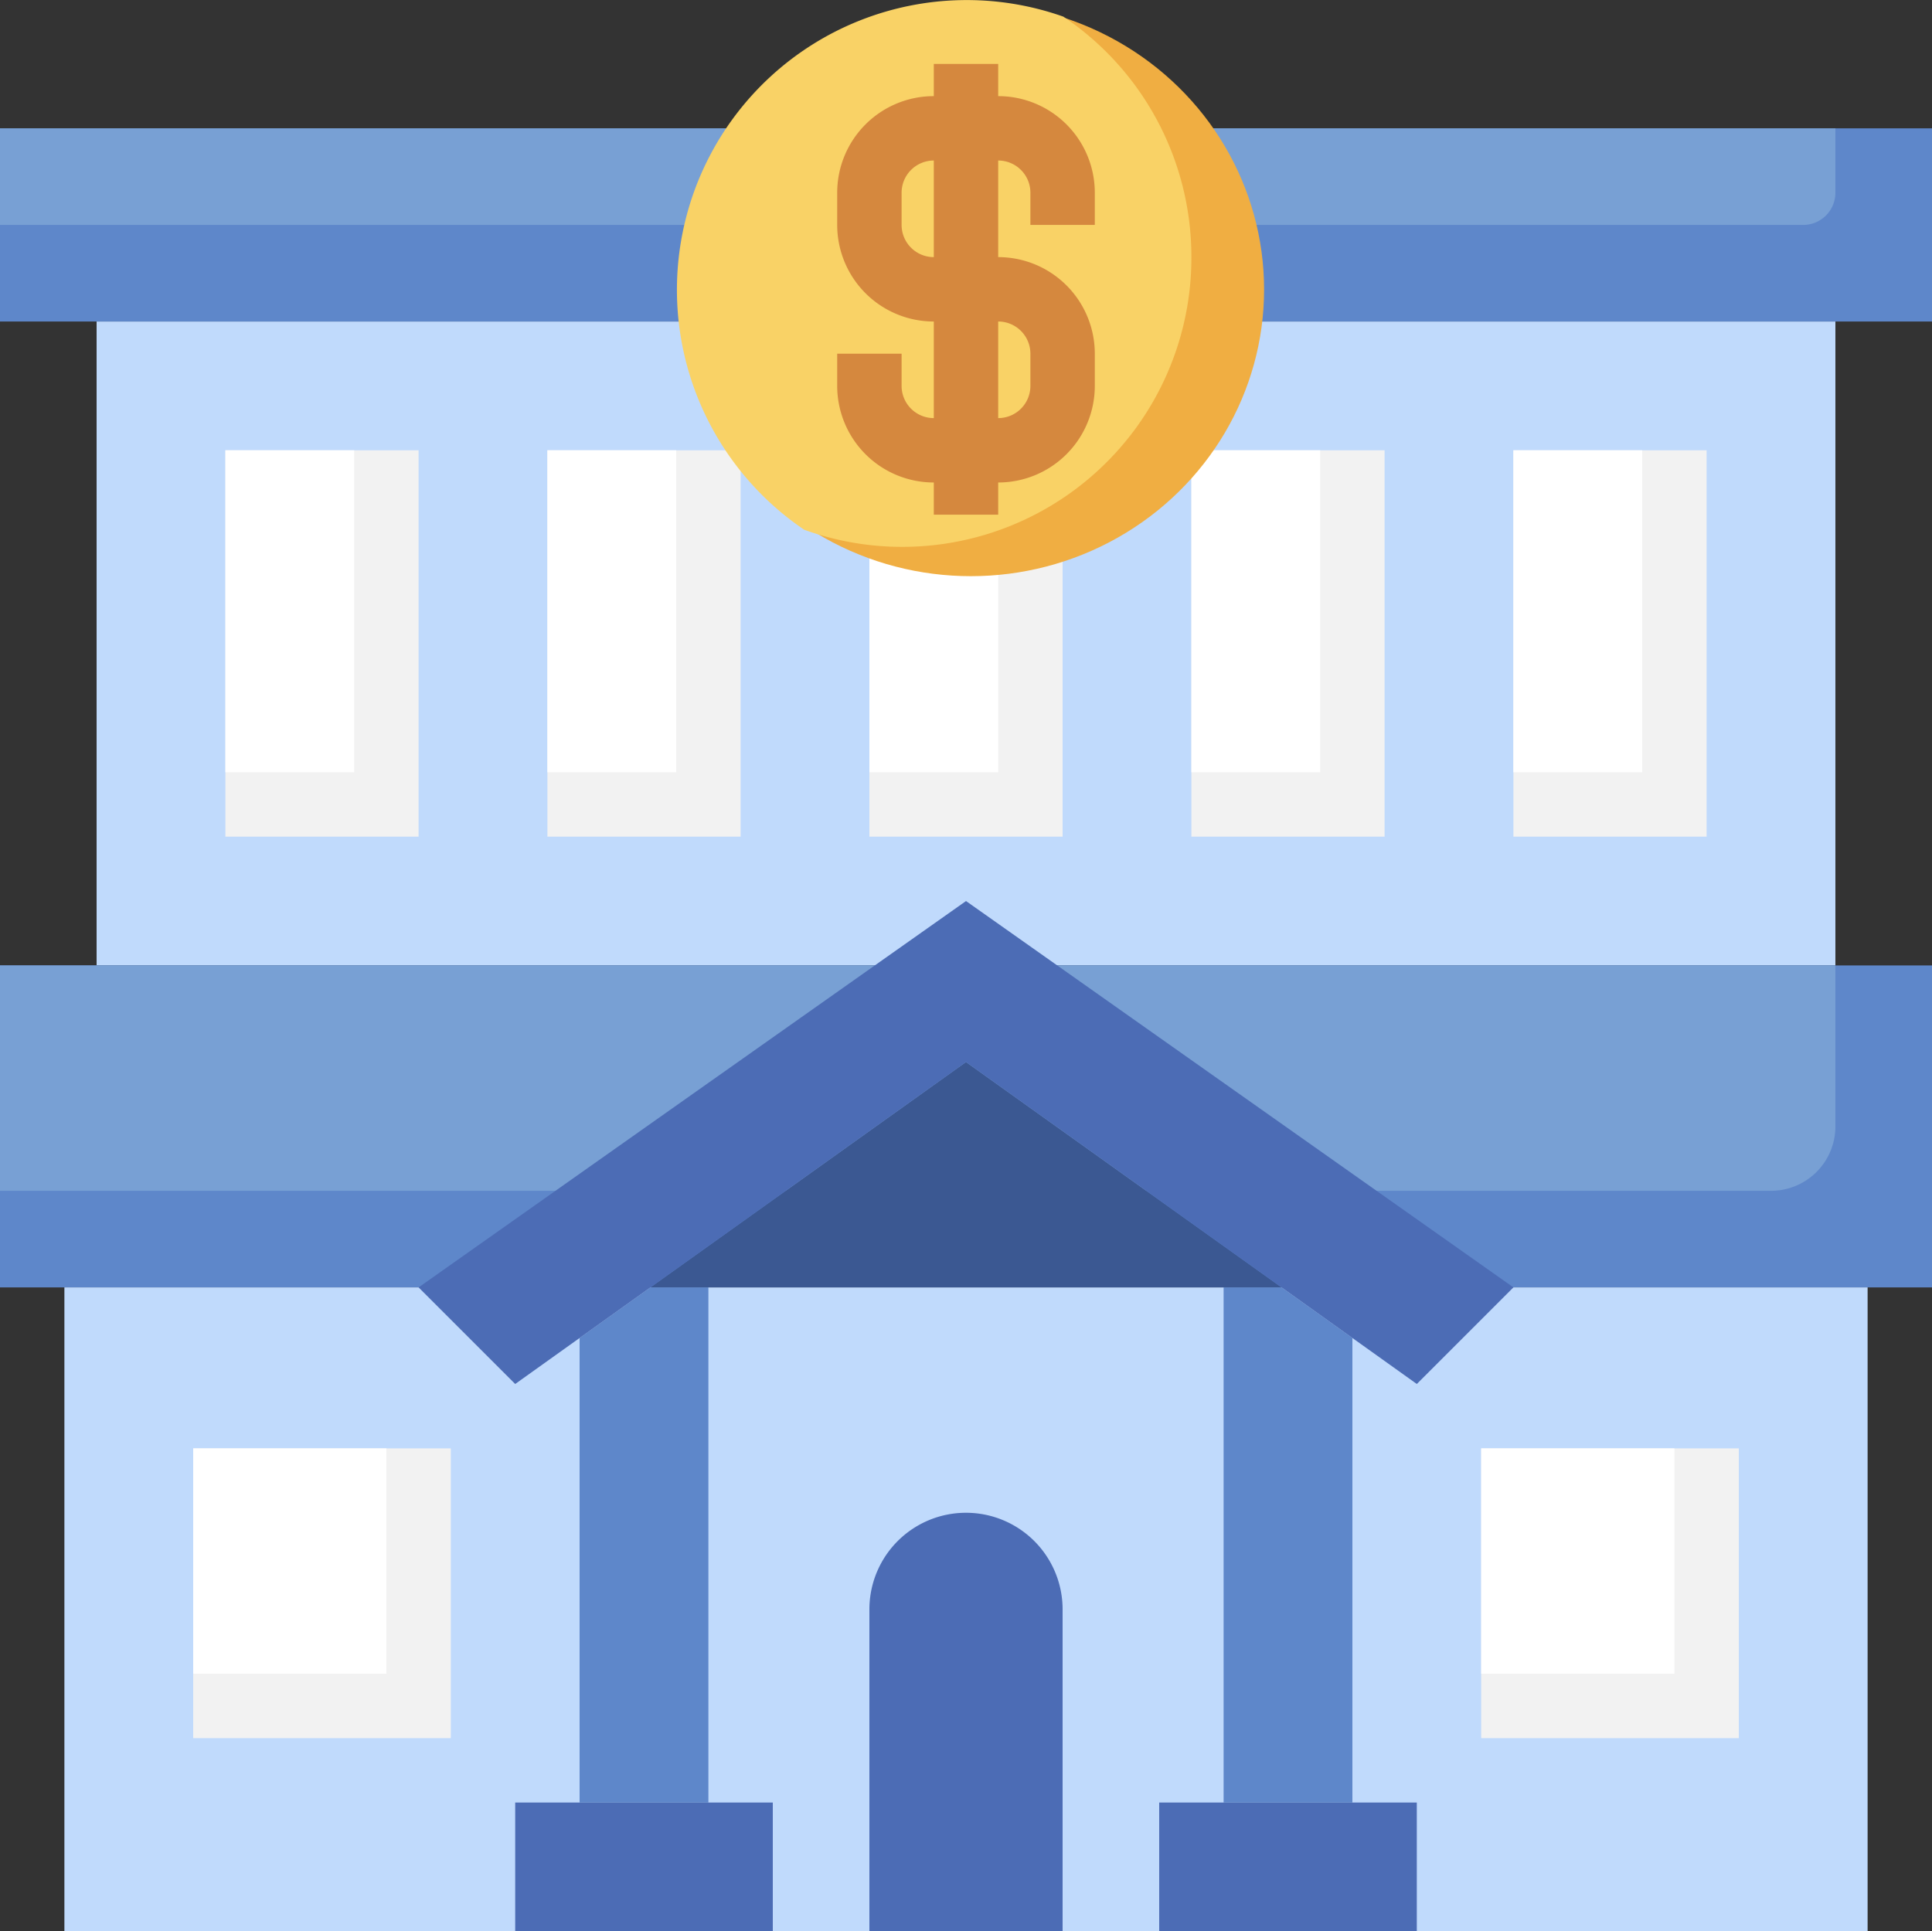 <svg xmlns="http://www.w3.org/2000/svg" width="140.82" height="140.787" viewBox="0 0 140.82 140.787">
  <rect x="0" y="0" width="140.82" height="140.787" fill="#333333" stroke="none"/>
  <g id="banco" transform="translate(-2 -2.026)">
    <path id="Trazado_102497" data-name="Trazado 102497" d="M5,12H131.738V58.94H5Z" transform="translate(4.041 13.463)" fill="#c0dafc"/>
    <path id="Trazado_102498" data-name="Trazado 102498" d="M19,16H33.082V44.164H19Z" transform="translate(22.899 18.851)" fill="#f2f2f2"/>
    <path id="Trazado_102499" data-name="Trazado 102499" d="M2,32H142.82V55.47H2Z" transform="translate(0 40.403)" fill="#5e87ca"/>
    <path id="Trazado_102500" data-name="Trazado 102500" d="M135.779,43.735V32H2V48.429H131.085A4.694,4.694,0,0,0,135.779,43.735Z" transform="translate(0 40.403)" fill="#78a0d4"/>
    <path id="Trazado_102501" data-name="Trazado 102501" d="M2,6H142.82V20.082H2Z" transform="translate(0 5.381)" fill="#5e87ca"/>
    <path id="Trazado_102502" data-name="Trazado 102502" d="M135.779,10.694V6H2v7.041H133.432A2.347,2.347,0,0,0,135.779,10.694Z" transform="translate(0 5.381)" fill="#78a0d4"/>
    <path id="Trazado_102503" data-name="Trazado 102503" d="M29,16H43.082V44.164H29Z" transform="translate(36.369 18.851)" fill="#f2f2f2"/>
    <path id="Trazado_102504" data-name="Trazado 102504" d="M39,16H53.082V44.164H39Z" transform="translate(49.839 18.851)" fill="#f2f2f2"/>
    <path id="Trazado_102505" data-name="Trazado 102505" d="M49,16H63.082V44.164H49Z" transform="translate(63.309 18.851)" fill="#f2f2f2"/>
    <g id="Grupo_56270" data-name="Grupo 56270" transform="translate(41.899 34.851)">
      <path id="Trazado_102506" data-name="Trazado 102506" d="M49,16h9.388V39.47H49Z" transform="translate(21.41 -16)" fill="#fff"/>
      <path id="Trazado_102507" data-name="Trazado 102507" d="M39,16h9.388V39.47H39Z" transform="translate(7.94 -16)" fill="#fff"/>
      <path id="Trazado_102508" data-name="Trazado 102508" d="M29,16h9.388V39.47H29Z" transform="translate(-5.53 -16)" fill="#fff"/>
      <path id="Trazado_102509" data-name="Trazado 102509" d="M19,16h9.388V39.47H19Z" transform="translate(-19 -16)" fill="#fff"/>
    </g>
    <path id="Trazado_102510" data-name="Trazado 102510" d="M4,42V88.94H135.432V42" transform="translate(2.694 53.873)" fill="#c0dafc"/>
    <path id="Trazado_102511" data-name="Trazado 102511" d="M20,79.552V45.687L25.163,42h4.225V79.552Z" transform="translate(24.246 53.873)" fill="#5e87ca"/>
    <path id="Trazado_102512" data-name="Trazado 102512" d="M49.388,79.552V45.687L44.225,42H40V79.552Z" transform="translate(51.186 53.873)" fill="#5e87ca"/>
    <path id="Trazado_102513" data-name="Trazado 102513" d="M68.2,51.429h-46L45.2,35Z" transform="translate(27.209 44.444)" fill="#3b5892"/>
    <path id="Trazado_102514" data-name="Trazado 102514" d="M54.9,41.735l32.858,23.47L94.8,58.164,54.9,30,15,58.164l7.041,7.041Z" transform="translate(17.511 37.709)" fill="#4c6cb5"/>
    <ellipse id="Elipse_418" data-name="Elipse 418" cx="21.372" cy="20.897" rx="21.372" ry="20.897" transform="translate(51.393 2.234)" fill="#f0ae42"/>
    <path id="Trazado_102515" data-name="Trazado 102515" d="M60.524,20.757A21.1,21.1,0,0,0,51.19,3.227,21.123,21.123,0,0,0,32.306,40.633,21.078,21.078,0,0,0,60.524,20.757Z" transform="translate(28.315 0.012)" fill="#f9d266"/>
    <path id="Trazado_102516" data-name="Trazado 102516" d="M46.776,15.735V13.388a7.041,7.041,0,0,0-7.041-7.041V4H35.041V6.347A7.041,7.041,0,0,0,28,13.388v2.347a7.041,7.041,0,0,0,7.041,7.041v7.041a2.347,2.347,0,0,1-2.347-2.347V25.123H28V27.47a7.041,7.041,0,0,0,7.041,7.041v2.347h4.694V34.511a7.041,7.041,0,0,0,7.041-7.041V25.123a7.041,7.041,0,0,0-7.041-7.041V11.041a2.347,2.347,0,0,1,2.347,2.347v2.347Zm-4.694,9.388V27.47a2.347,2.347,0,0,1-2.347,2.347V22.776A2.347,2.347,0,0,1,42.082,25.123Zm-7.041-7.041a2.347,2.347,0,0,1-2.347-2.347V13.388a2.347,2.347,0,0,1,2.347-2.347Z" transform="translate(35.022 2.687)" fill="#d5883e"/>
    <path id="Trazado_102517" data-name="Trazado 102517" d="M9,16H23.082V44.164H9Z" transform="translate(9.429 18.851)" fill="#f2f2f2"/>
    <path id="Trazado_102518" data-name="Trazado 102518" d="M18,67.388V58H36.776v9.388" transform="translate(21.552 75.425)" fill="#4c6cb5"/>
    <path id="Trazado_102519" data-name="Trazado 102519" d="M38,67.388V58H56.776v9.388" transform="translate(48.492 75.425)" fill="#4c6cb5"/>
    <path id="Trazado_102520" data-name="Trazado 102520" d="M29,79.511V56.041a7.041,7.041,0,1,1,14.082,0v23.47" transform="translate(36.369 63.302)" fill="#4c6cb5"/>
    <path id="Trazado_102521" data-name="Trazado 102521" d="M48,47H66.776V68.123H48Z" transform="translate(61.962 60.608)" fill="#f2f2f2"/>
    <path id="Trazado_102522" data-name="Trazado 102522" d="M48,47H62.082V63.429H48Z" transform="translate(61.962 60.608)" fill="#fff"/>
    <path id="Trazado_102523" data-name="Trazado 102523" d="M8,47H26.776V68.123H8Z" transform="translate(8.082 60.608)" fill="#f2f2f2"/>
    <path id="Trazado_102524" data-name="Trazado 102524" d="M8,47H22.082V63.429H8Z" transform="translate(8.082 60.608)" fill="#fff"/>
    <path id="Trazado_102525" data-name="Trazado 102525" d="M9,16h9.388V39.47H9Z" transform="translate(9.429 18.851)" fill="#fff"/>
  </g>
</svg>
